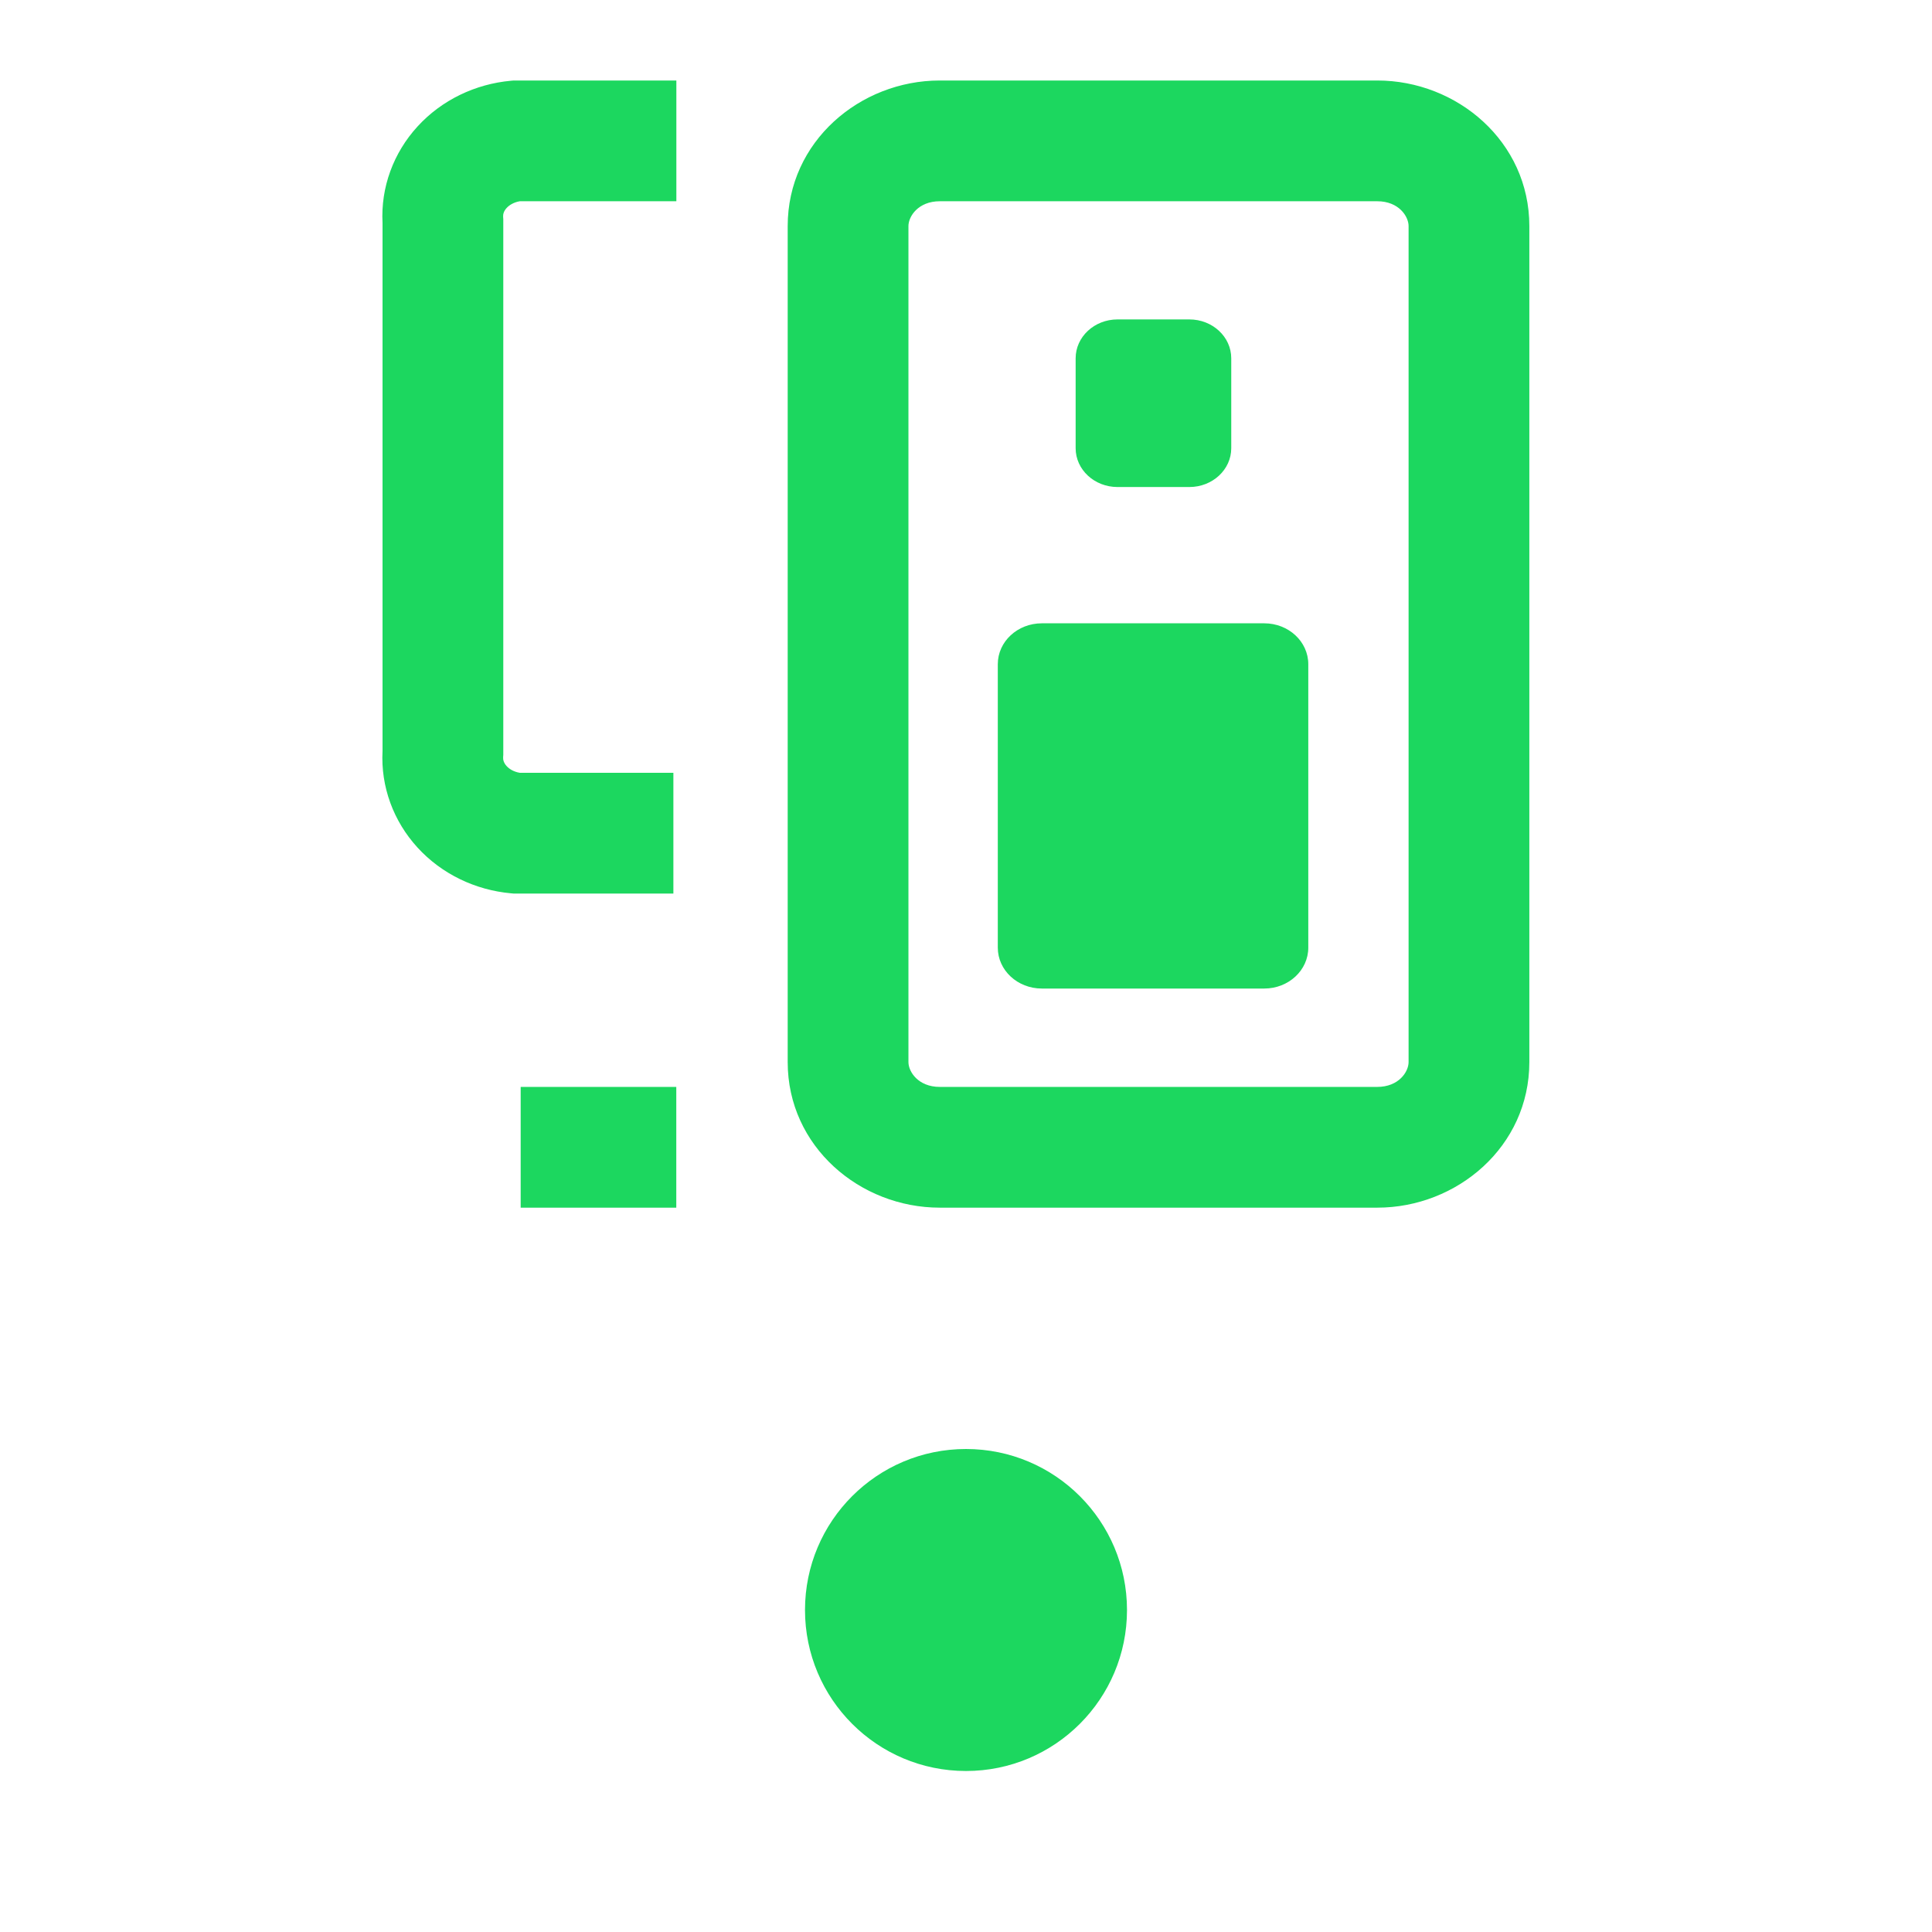 <svg width="24" height="24" viewBox="0 0 24 24" fill="none" xmlns="http://www.w3.org/2000/svg">
<path fill-rule="evenodd" clip-rule="evenodd" d="M6.38 1H6.414H8.402V2.5H6.457C6.385 2.512 6.328 2.546 6.294 2.583C6.257 2.623 6.248 2.663 6.25 2.694L6.252 2.721V2.749V9.351V9.379L6.25 9.406C6.248 9.437 6.257 9.477 6.294 9.517C6.328 9.555 6.385 9.588 6.457 9.6H8.365V11.1H6.414H6.38L6.347 11.097C5.907 11.057 5.488 10.859 5.186 10.528C4.889 10.203 4.728 9.774 4.752 9.328V2.772C4.728 2.326 4.889 1.897 5.186 1.572C5.488 1.241 5.907 1.043 6.347 1.003L6.38 1ZM11.674 2.5C11.406 2.5 11.285 2.689 11.285 2.808V13.194C11.285 13.313 11.406 13.502 11.674 13.502H17.109C17.377 13.502 17.498 13.313 17.498 13.194V2.808C17.498 2.689 17.377 2.5 17.109 2.5H11.674ZM9.785 2.808C9.785 1.758 10.684 1 11.674 1H17.109C18.099 1 18.998 1.758 18.998 2.808V13.194C18.998 14.244 18.099 15.002 17.109 15.002H11.674C10.684 15.002 9.785 14.244 9.785 13.194V2.808ZM14.775 3.968H13.882C13.595 3.968 13.362 4.184 13.362 4.451V5.568C13.362 5.834 13.595 6.05 13.882 6.05H14.775C15.062 6.05 15.295 5.834 15.295 5.568V4.451C15.295 4.184 15.062 3.968 14.775 3.968ZM12.942 7.743H15.705C16.007 7.743 16.252 7.97 16.252 8.251V11.772C16.252 12.053 16.007 12.28 15.705 12.28H12.942C12.64 12.28 12.395 12.053 12.395 11.772V8.251C12.395 7.97 12.64 7.743 12.942 7.743ZM6.468 15.002H8.401V13.502H6.468V15.002Z" fill="#1CD75F"/>
<circle cx="12" cy="20" r="2" fill="#1CD75F"/>
</svg>
